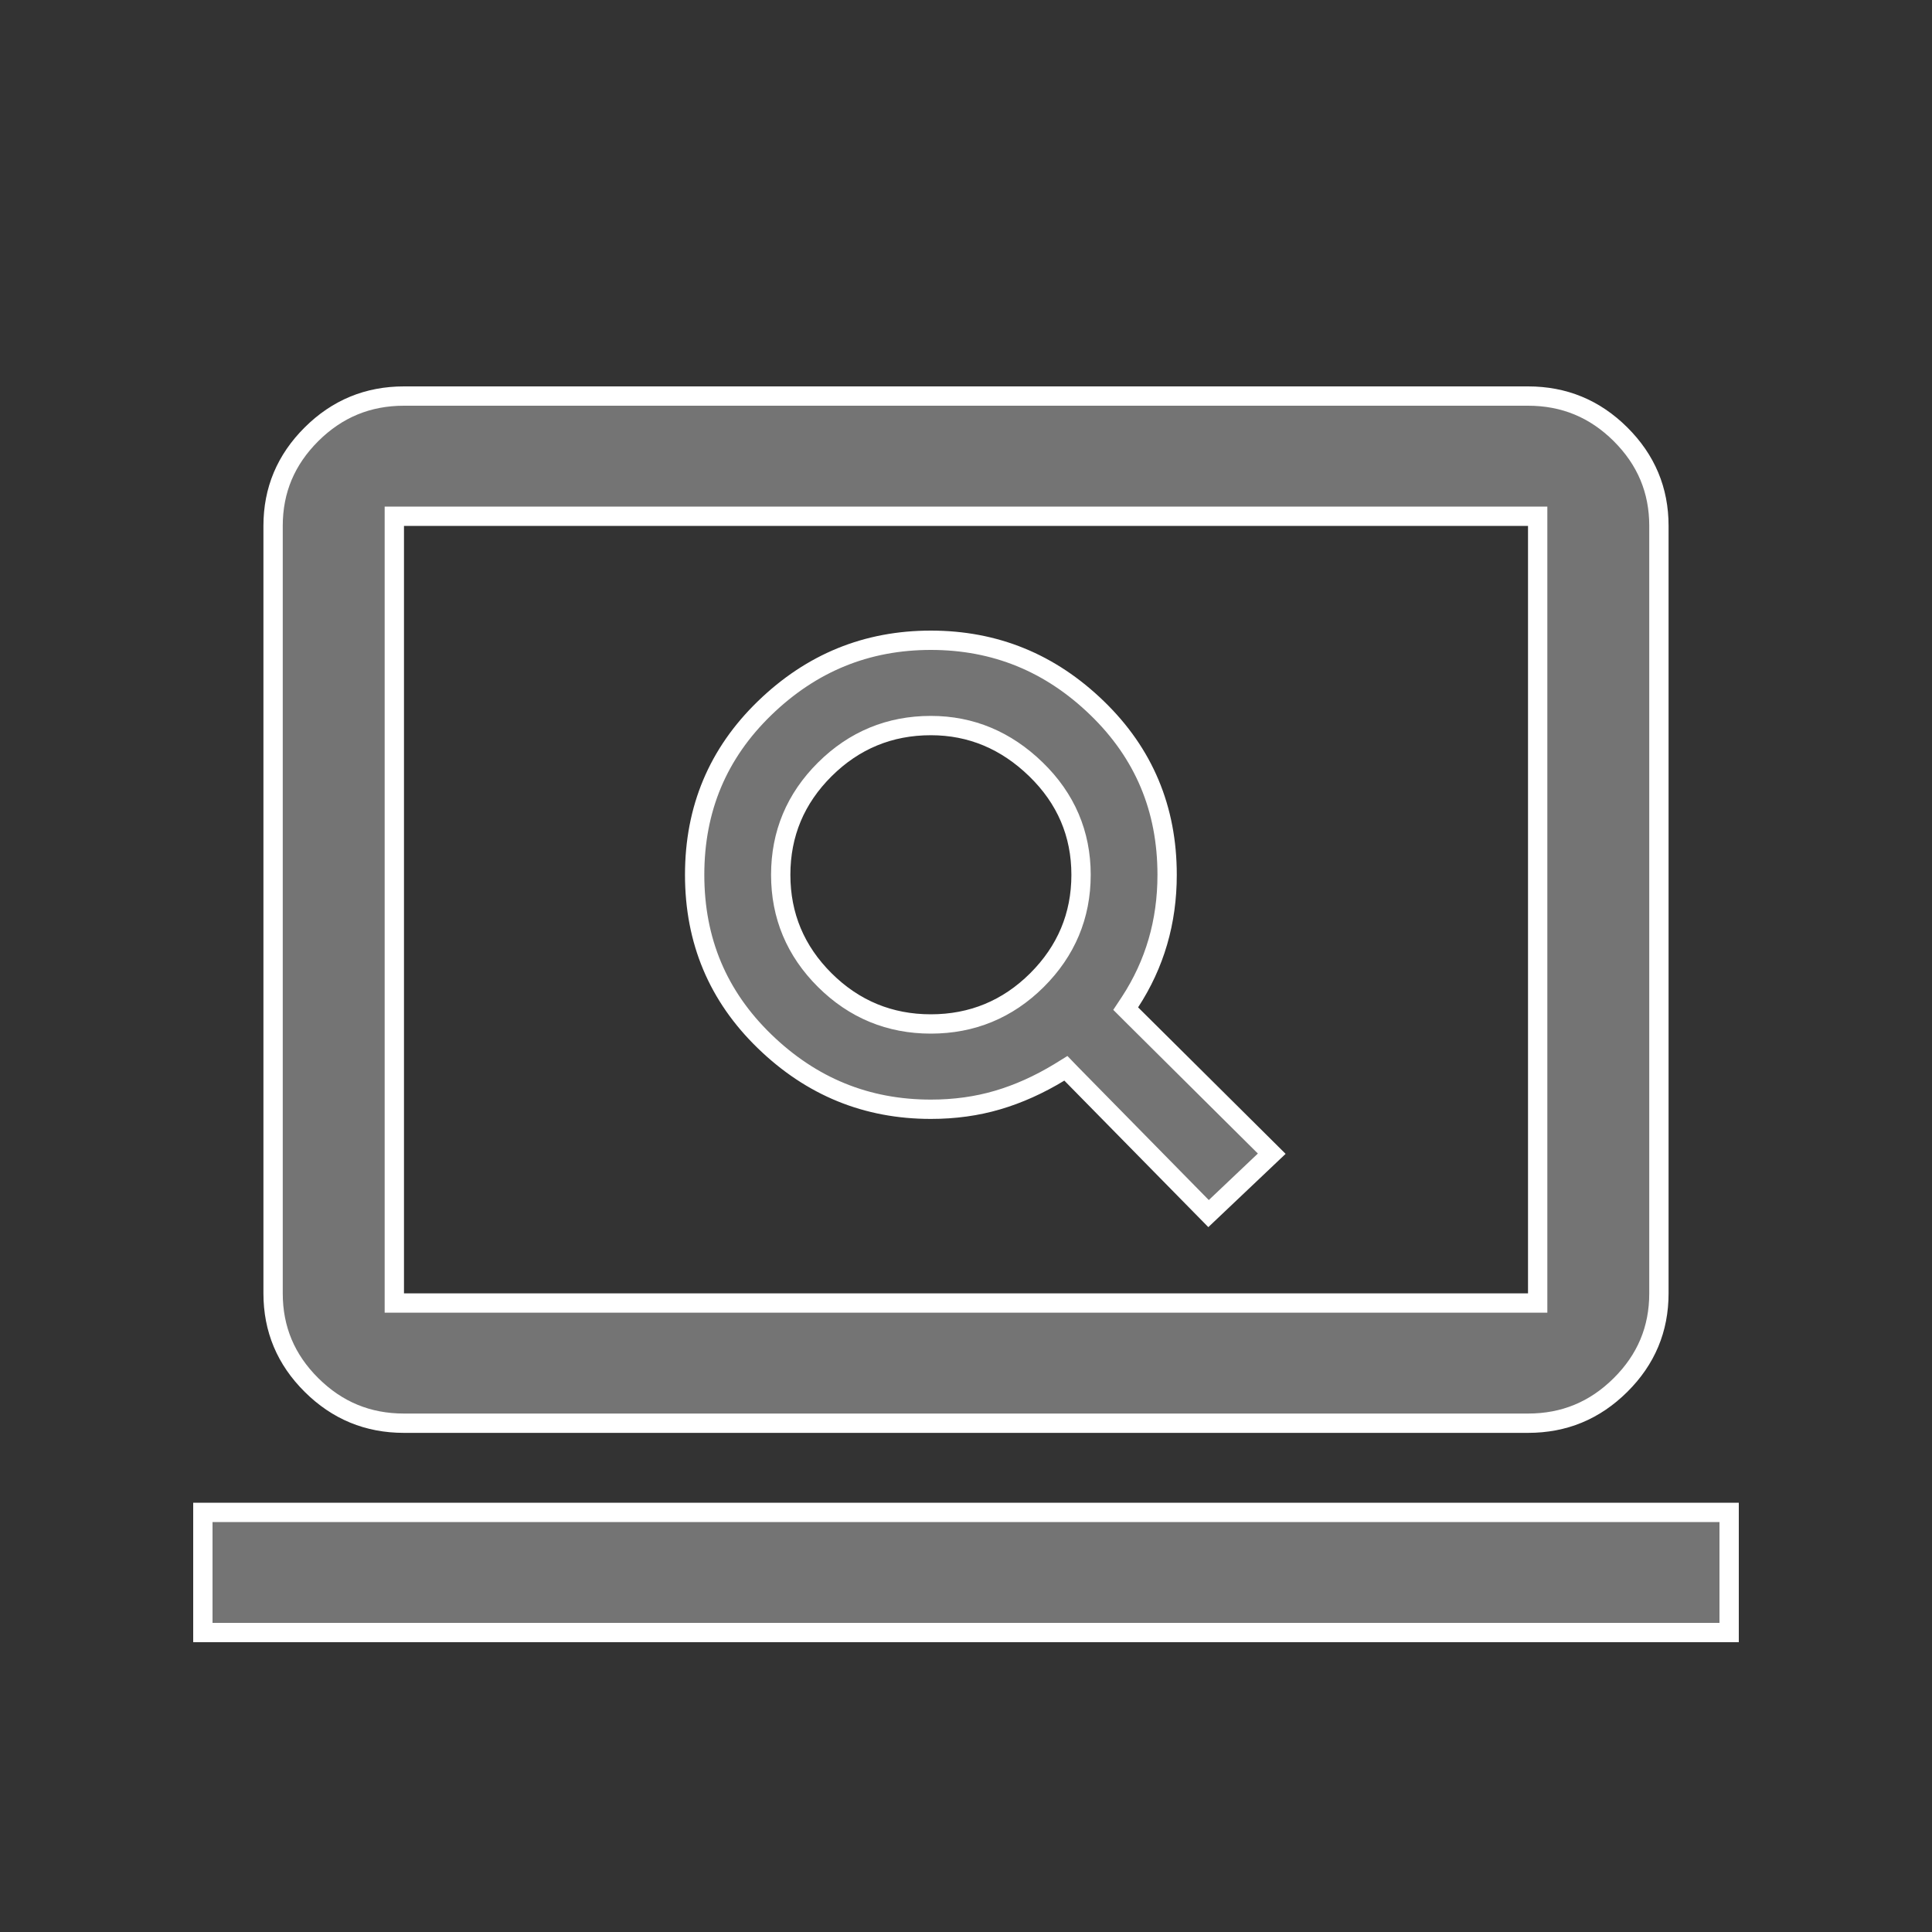 <svg width="20" height="20" viewBox="0 0 20 20" fill="none" xmlns="http://www.w3.org/2000/svg">
<rect x="0" y="0" width="20" height="20" fill="#333333" stroke="none"/>
<mask id="mask0_75_135" style="mask-type:alpha" maskUnits="userSpaceOnUse" x="0" y="0" width="20" height="20">
<rect width="20" height="20" fill="#D9D9D9"/>
</mask>
<g mask="url(#mask0_75_135)">
<path d="M11.698 10.373L11.653 10.441L11.711 10.499L13.165 11.943L12.511 12.563L11.089 11.116L11.034 11.059L10.966 11.101C10.755 11.229 10.541 11.325 10.326 11.388C10.112 11.451 9.882 11.483 9.636 11.483C8.972 11.483 8.4 11.25 7.915 10.78C7.432 10.312 7.191 9.739 7.191 9.056C7.191 8.372 7.432 7.799 7.915 7.331C8.4 6.861 8.972 6.628 9.636 6.628C10.301 6.628 10.873 6.861 11.358 7.331C11.841 7.799 12.082 8.372 12.082 9.056C12.082 9.299 12.05 9.531 11.986 9.75C11.922 9.969 11.826 10.177 11.698 10.373ZM4.082 13.389V13.489H4.182H15.818H15.918V13.389V5.444V5.344H15.818H4.182H4.082V5.444V13.389ZM8.539 10.147C8.842 10.448 9.21 10.6 9.636 10.6C10.063 10.6 10.431 10.448 10.734 10.147C11.037 9.845 11.191 9.48 11.191 9.056C11.191 8.631 11.034 8.265 10.724 7.964C10.415 7.664 10.052 7.511 9.636 7.511C9.21 7.511 8.842 7.663 8.539 7.964C8.235 8.266 8.082 8.631 8.082 9.056C8.082 9.48 8.235 9.845 8.539 10.147ZM4.182 14.733C3.808 14.733 3.491 14.602 3.225 14.338C2.959 14.074 2.827 13.759 2.827 13.389V5.444C2.827 5.074 2.959 4.76 3.225 4.495C3.491 4.231 3.808 4.1 4.182 4.1H15.818C16.192 4.1 16.509 4.231 16.775 4.495C17.041 4.76 17.173 5.074 17.173 5.444V13.389C17.173 13.759 17.041 14.074 16.775 14.338C16.509 14.602 16.192 14.733 15.818 14.733H4.182ZM2.1 16.9V15.656H17.9V16.9H2.1Z" fill="#747474" stroke="white" stroke-width="0.2"/>
</g>
</svg>
